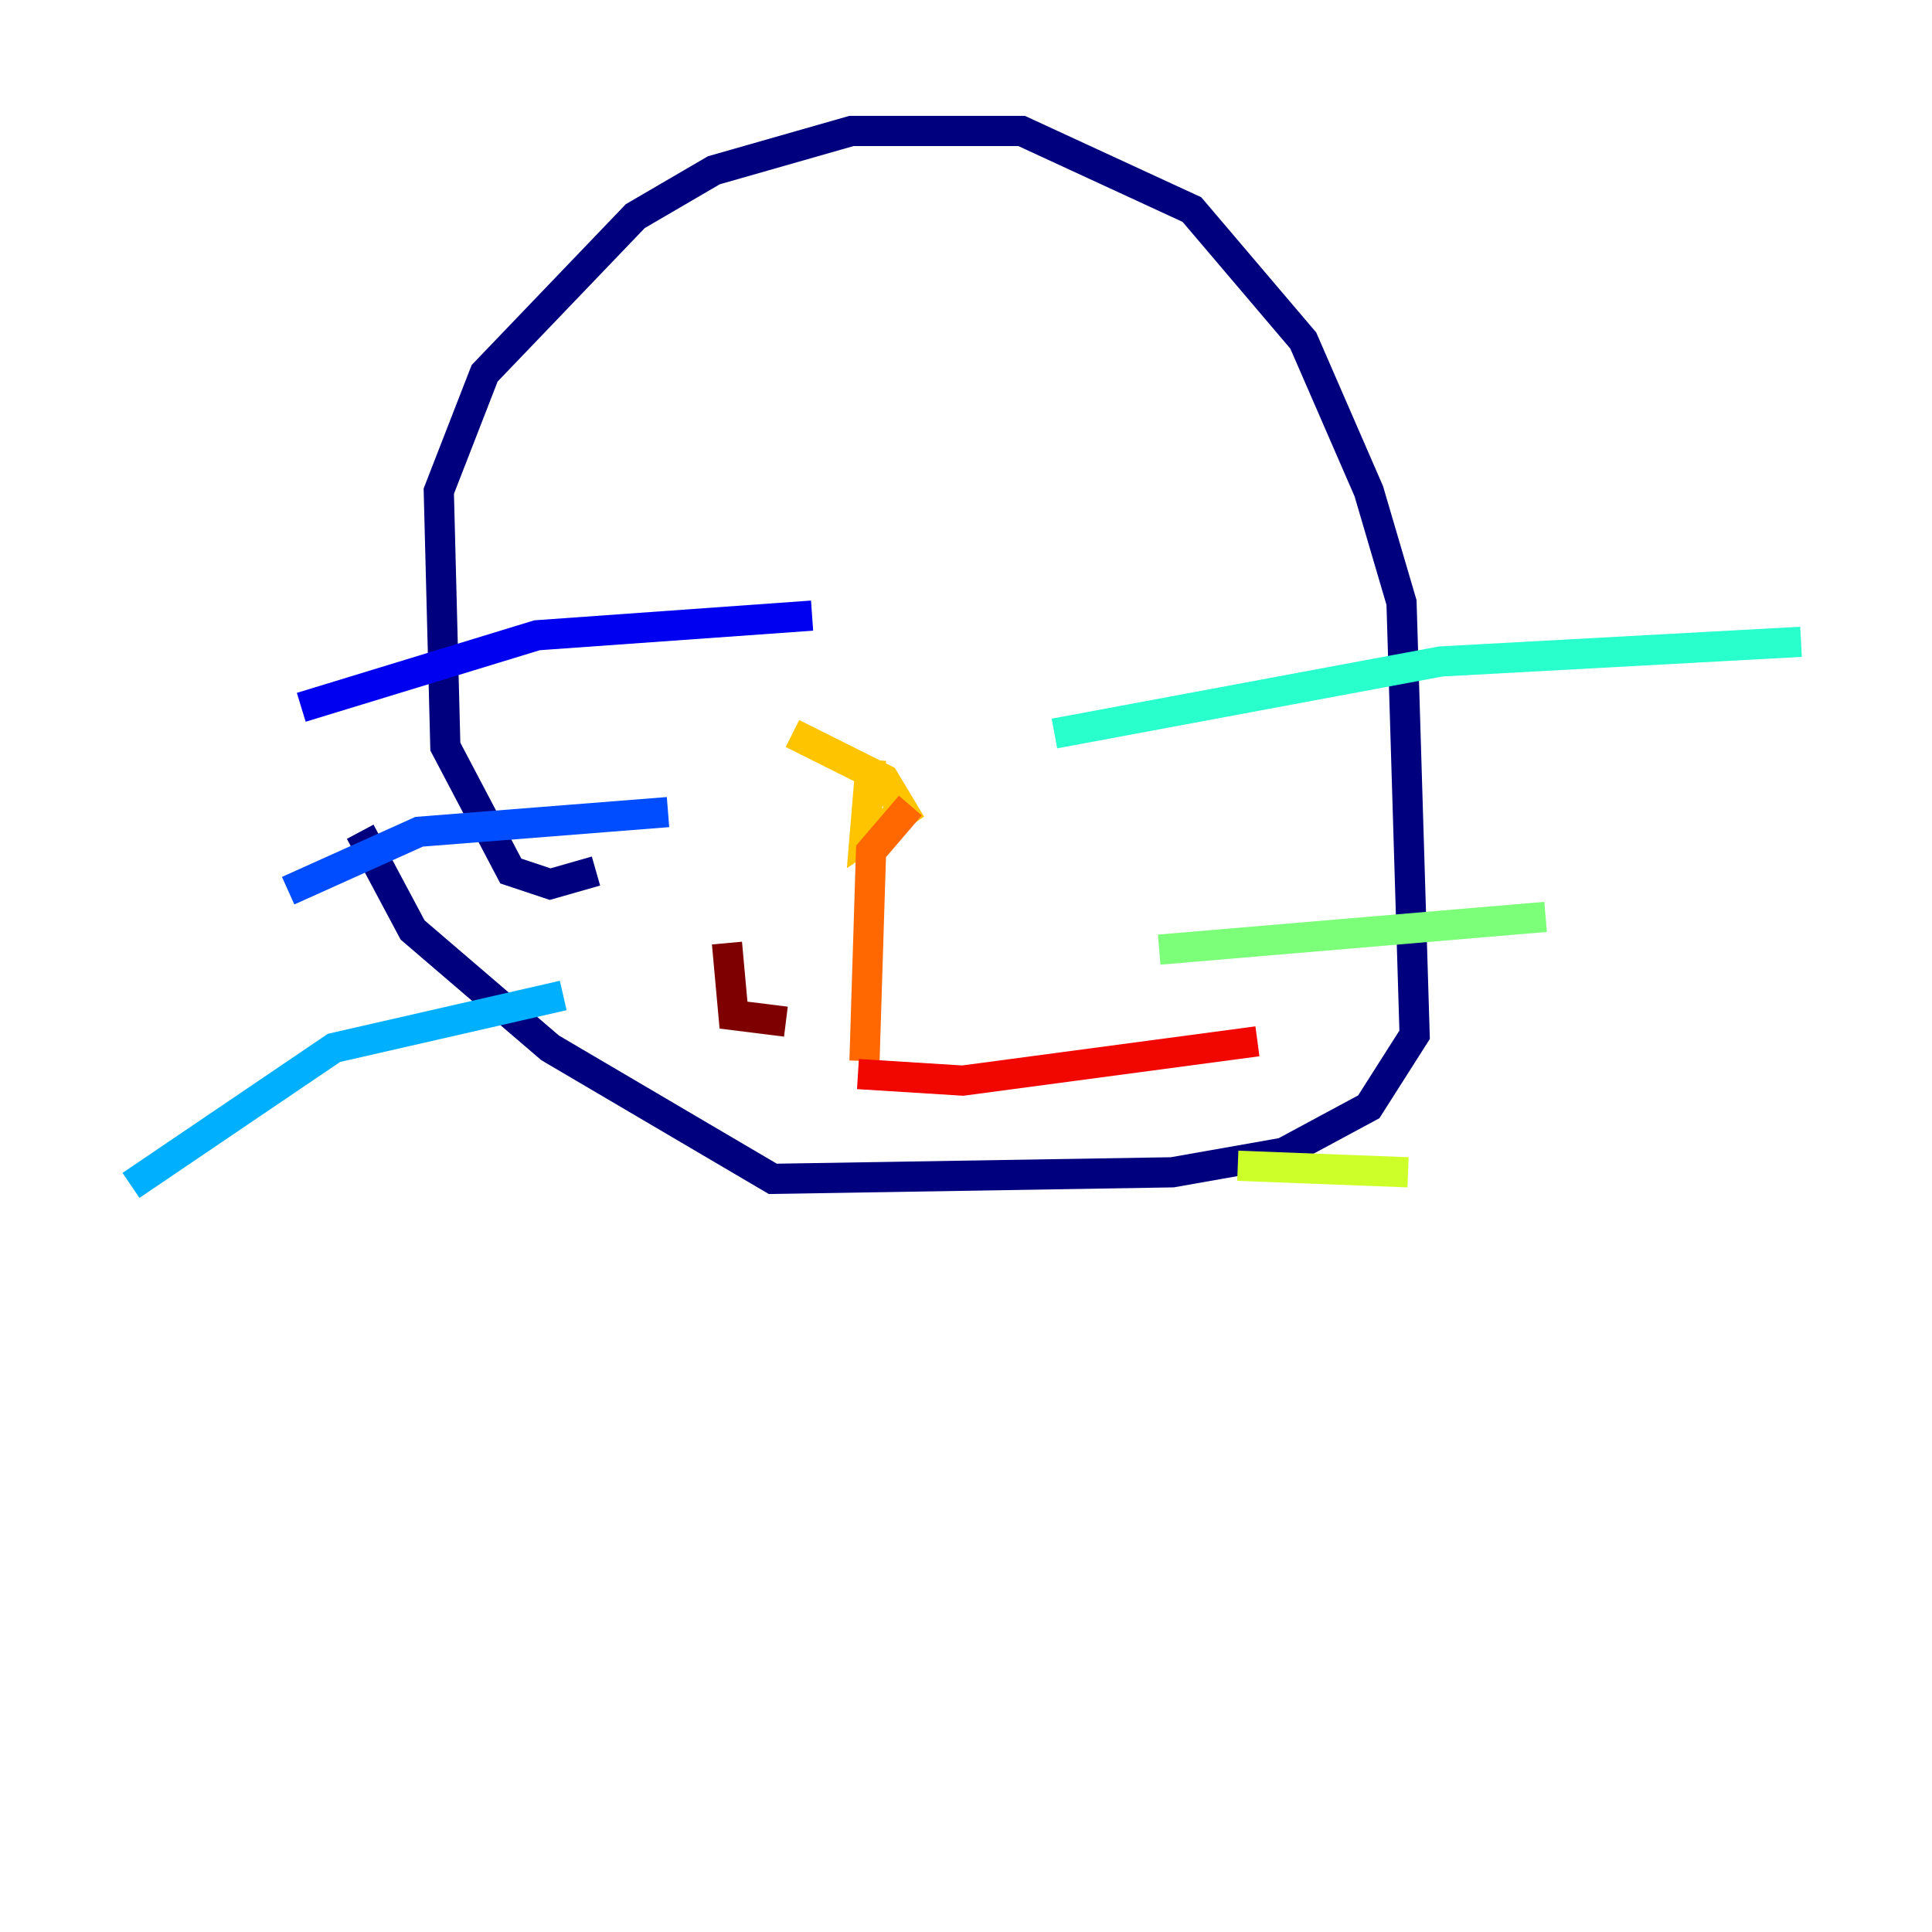 <?xml version="1.0" encoding="utf-8" ?>
<svg baseProfile="tiny" height="128" version="1.2" viewBox="0,0,128,128" width="128" xmlns="http://www.w3.org/2000/svg" xmlns:ev="http://www.w3.org/2001/xml-events" xmlns:xlink="http://www.w3.org/1999/xlink"><defs /><polyline fill="none" points="39.485,57.709 36.447,58.576 33.844,57.709 29.505,49.464 29.071,32.542 32.108,24.732 42.088,14.319 47.295,11.281 56.407,8.678 67.688,8.678 78.969,13.885 86.346,22.563 90.685,32.542 92.854,39.919 93.722,68.556 90.685,73.329 85.044,76.366 77.668,77.668 51.2,78.102 36.447,69.424 27.336,61.614 23.864,55.105" stroke="#00007f" stroke-width="2" /><polyline fill="none" points="53.803,40.786 35.58,42.088 19.959,46.861" stroke="#0000f1" stroke-width="2" /><polyline fill="none" points="44.258,53.803 27.77,55.105 19.091,59.01" stroke="#004cff" stroke-width="2" /><polyline fill="none" points="37.315,65.953 22.129,69.424 8.678,78.536" stroke="#00b0ff" stroke-width="2" /><polyline fill="none" points="69.858,48.597 95.458,43.824 119.322,42.522" stroke="#29ffcd" stroke-width="2" /><polyline fill="none" points="76.8,62.915 102.4,60.746" stroke="#7cff79" stroke-width="2" /><polyline fill="none" points="82.007,77.234 93.288,77.668" stroke="#cdff29" stroke-width="2" /><polyline fill="none" points="52.502,48.597 58.576,51.634 59.878,53.803 57.275,55.539 57.709,50.332" stroke="#ffc400" stroke-width="2" /><polyline fill="none" points="60.312,53.37 57.709,56.407 57.275,70.291" stroke="#ff6700" stroke-width="2" /><polyline fill="none" points="56.841,71.159 63.783,71.593 83.308,68.99" stroke="#f10700" stroke-width="2" /><polyline fill="none" points="52.068,67.688 48.597,67.254 48.163,62.481" stroke="#7f0000" stroke-width="2" /></svg>